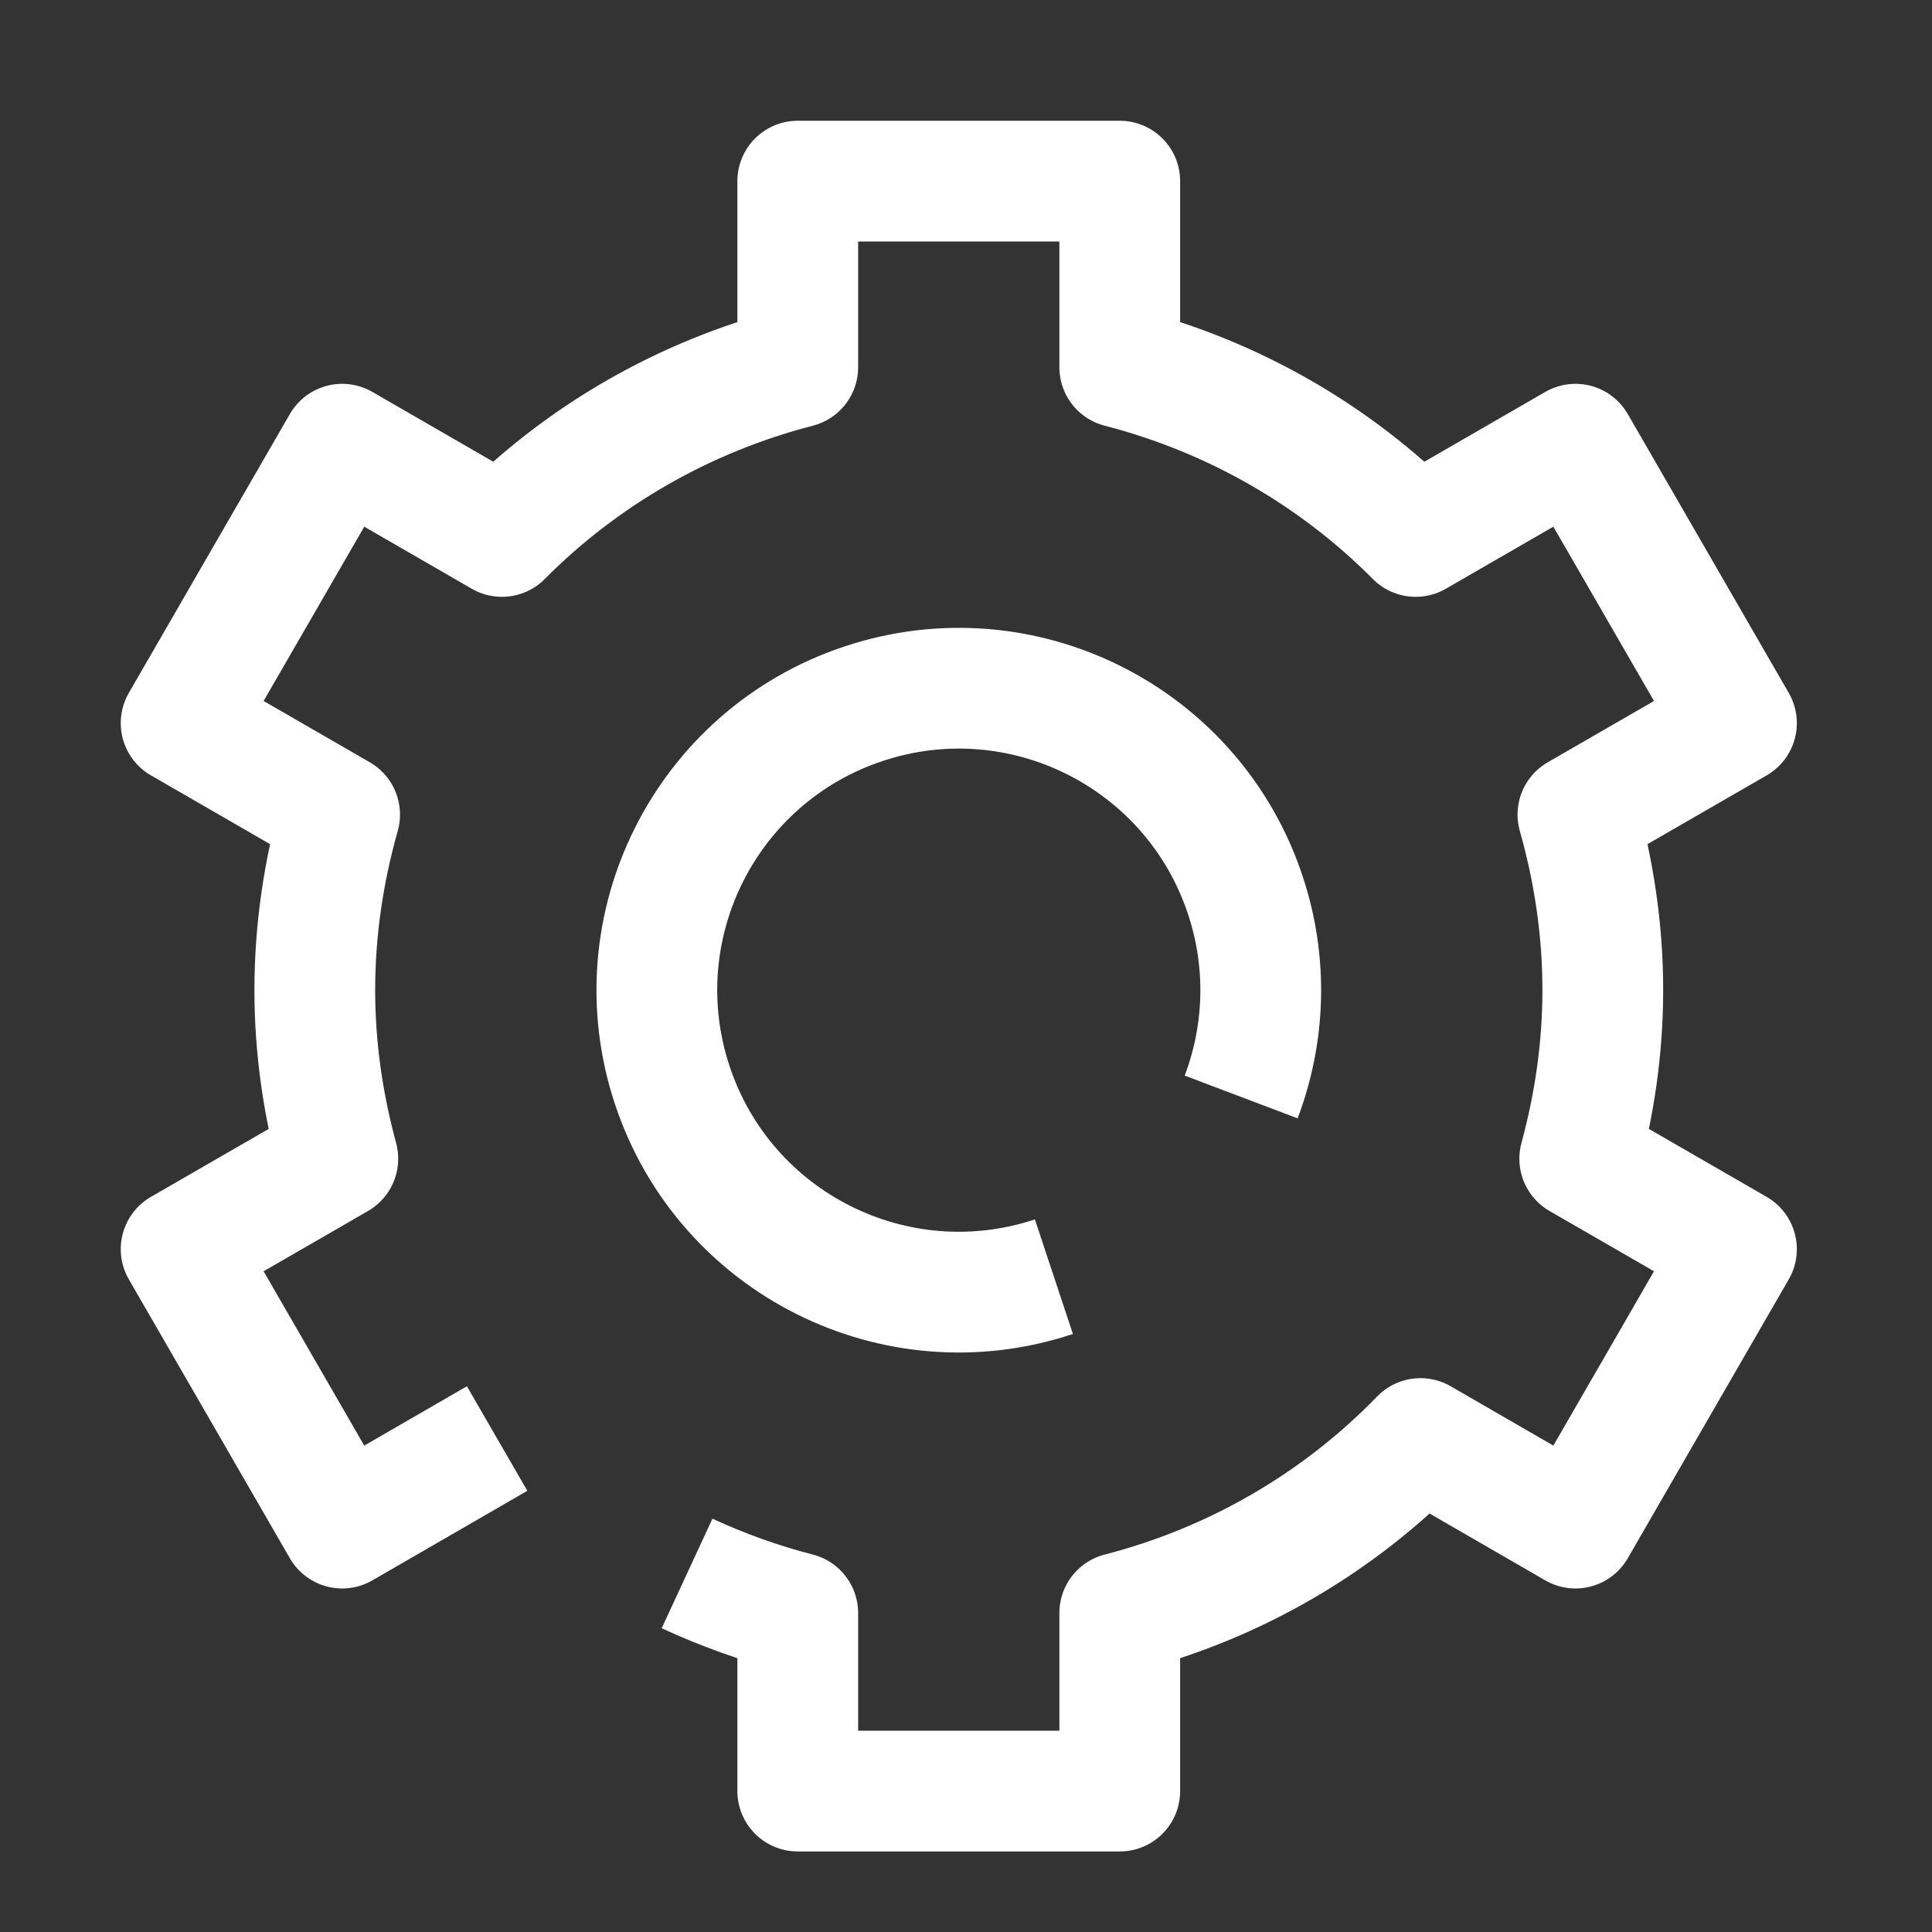 <?xml version="1.0" encoding="UTF-8"?>
<svg width="48px" height="48px" viewBox="0 0 48 48" version="1.1" xmlns="http://www.w3.org/2000/svg"
>
    <rect x="0" y="0" width="48" height="48" fill="#333333" stroke="none"/>
    <!-- Generator: Sketch 54.1 (76490) - https://sketchapp.com -->
    <title>_icon/settings/l/white</title>
    <desc>Created with Sketch.</desc>
    <g id="_icon/settings/l/white" stroke="none" stroke-width="1" fill="none" fill-rule="evenodd" strokeLinecap="round"
       stroke-linejoin="round">
        <path d="M17.07,39.092 C17.947,39.498 18.866,39.83 19.82,40.075 L19.82,44.499 L27.82,44.499 L27.82,40.075 C30.706,39.331 33.278,37.815 35.291,35.74 L39.142,37.965 L43.142,31.035 L39.248,28.788 C39.611,27.451 39.821,26.052 39.821,24.601 C39.821,23.085 39.596,21.625 39.203,20.238 L43.142,17.965 L39.142,11.036 L35.172,13.328 C33.176,11.319 30.648,9.854 27.82,9.124 L27.82,4.5 L19.82,4.5 L19.82,9.124 C16.994,9.854 14.464,11.319 12.47,13.328 L8.501,11.036 L4.5,17.965 L8.438,20.238 C8.046,21.627 7.821,23.085 7.821,24.601 C7.821,26.052 8.03,27.451 8.393,28.788 L4.5,31.035 L8.501,37.965 L12.351,35.74"
              id="Stroke-1" stroke="#FFFFFF" stroke-width="3"></path>
        <path d="M30.836,27.254 C31.425,25.698 31.504,23.939 30.939,22.237 C29.634,18.306 25.389,16.177 21.458,17.483 C17.527,18.787 15.398,23.032 16.703,26.963 C18.008,30.895 22.253,33.024 26.184,31.719"
              id="Stroke-3" stroke="#FFFFFF" stroke-width="3"></path>
    </g>
</svg>